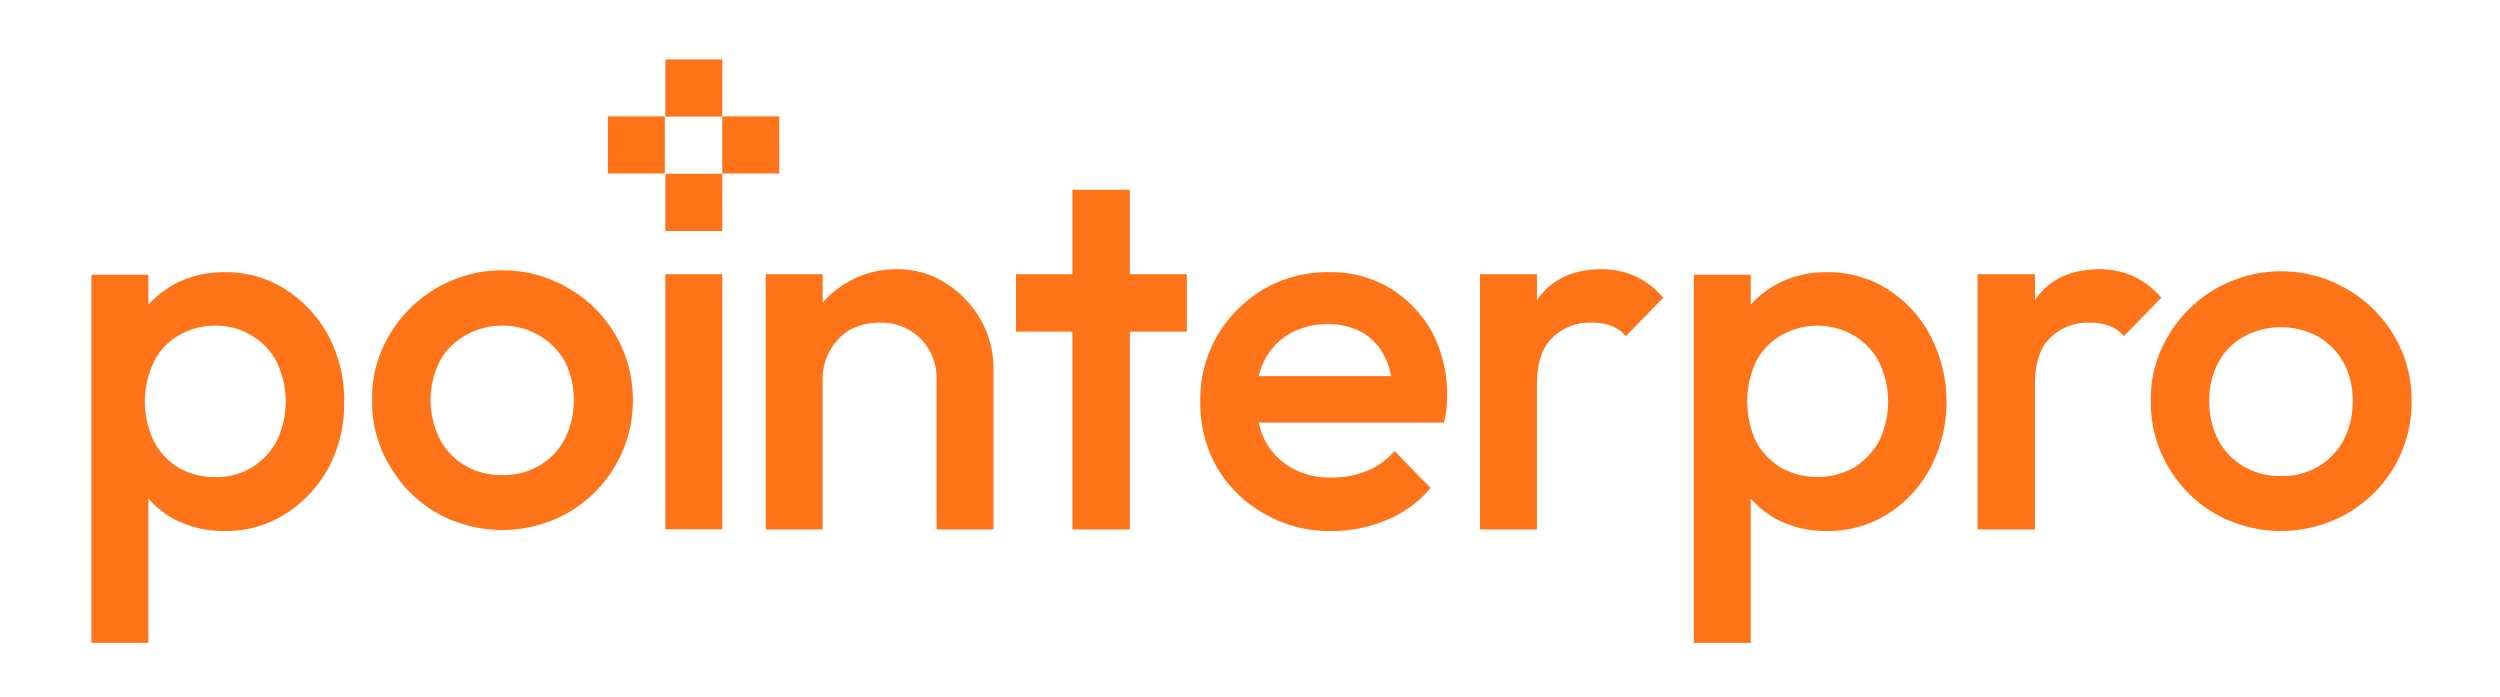<svg id="Layer_1" data-name="Layer 1" xmlns="http://www.w3.org/2000/svg" viewBox="0 0 500.5 139.6"><defs><style>.cls-1{fill:#ff7418;}</style></defs><rect class="cls-1" x="133.2" y="11.9" width="11.4" height="11.44"/><rect class="cls-1" x="144.6" y="23.3" width="11.4" height="11.44"/><rect class="cls-1" x="121.7" y="23.3" width="11.4" height="11.44"/><rect class="cls-1" x="133.2" y="34.8" width="11.4" height="11.44"/><path class="cls-1" d="M55.4,88.3a14.1,14.1,0,0,1-5,5.3,13.5,13.5,0,0,1-7.3,1.9,14.1,14.1,0,0,1-7.4-1.9,13.2,13.2,0,0,1-4.9-5.3,18.2,18.2,0,0,1,0-15.8,12,12,0,0,1,4.9-5.3,14.1,14.1,0,0,1,7.4-2,13.5,13.5,0,0,1,7.3,2,12.8,12.8,0,0,1,5,5.3,18.2,18.2,0,0,1,0,15.8m1.7-30.4A21.9,21.9,0,0,0,45,54.5a20.9,20.9,0,0,0-10.1,2.4A20.9,20.9,0,0,0,29.7,61V55H18.3v73.7H29.7V99.8a18.8,18.8,0,0,0,5.1,4.1A21.3,21.3,0,0,0,45,106.3a21.9,21.9,0,0,0,12.1-3.4,25.1,25.1,0,0,0,8.7-9.3,27.2,27.2,0,0,0,3.1-13.1,27.4,27.4,0,0,0-3.1-13.2,25.4,25.4,0,0,0-8.7-9.4"/><path class="cls-1" d="M113.1,87.8a13.3,13.3,0,0,1-5.1,5.4,13.9,13.9,0,0,1-7.5,1.9,14.3,14.3,0,0,1-7.4-1.9A13.3,13.3,0,0,1,88,87.8a17.4,17.4,0,0,1,0-15.4,12.8,12.8,0,0,1,5.1-5.2,14.4,14.4,0,0,1,7.4-2,14.2,14.2,0,0,1,12.6,7.2,17.4,17.4,0,0,1,0,15.4m.7-30.1A26.2,26.2,0,0,0,78,67a24.3,24.3,0,0,0-3.5,13.1A24.5,24.5,0,0,0,78,93.2a25.4,25.4,0,0,0,9.3,9.4,26.8,26.8,0,0,0,26.5,0,25.7,25.7,0,0,0,9.4-9.4,25.4,25.4,0,0,0,3.5-13.1,25.6,25.6,0,0,0-12.9-22.4"/><rect class="cls-1" x="133.2" y="54.9" width="11.4" height="51.06"/><path class="cls-1" d="M189.5,56.8a17.7,17.7,0,0,0-9.9-2.9,19.2,19.2,0,0,0-9.9,2.6,18,18,0,0,0-5,4.1V54.9H153.3V106h11.4V76a11.5,11.5,0,0,1,1.5-5.9,11.2,11.2,0,0,1,4-4.1,12.8,12.8,0,0,1,5.9-1.4,11.1,11.1,0,0,1,8.2,3.2,11.2,11.2,0,0,1,3.2,8.2v30h11.4V73.5a20,20,0,0,0-2.5-9.4,21,21,0,0,0-6.9-7.3"/><polygon class="cls-1" points="226.2 38 214.7 38 214.7 54.9 203.4 54.9 203.4 66.4 214.7 66.4 214.7 106 226.2 106 226.2 66.4 237.6 66.4 237.6 54.9 226.2 54.9 226.2 38"/><path class="cls-1" d="M253.2,72a13.2,13.2,0,0,1,5-5.2,15.3,15.3,0,0,1,7.6-1.9,13.9,13.9,0,0,1,7,1.7,11.4,11.4,0,0,1,4.4,4.8,13.7,13.7,0,0,1,1.3,3.9H252a16.1,16.1,0,0,1,1.2-3.3m25.1-14.3A23,23,0,0,0,266,54.5a25,25,0,0,0-13,3.4,25.9,25.9,0,0,0-9.3,9.3,25.5,25.5,0,0,0-3.4,13.2,26.1,26.1,0,0,0,3.4,13.3,25.4,25.4,0,0,0,9.5,9.2,25.9,25.9,0,0,0,13.4,3.4,27.4,27.4,0,0,0,11-2.2,22.5,22.5,0,0,0,8.8-6.4l-7.2-7.4a14.8,14.8,0,0,1-5.6,4,18.3,18.3,0,0,1-7.1,1.3,15.7,15.7,0,0,1-7.9-1.9,13.8,13.8,0,0,1-5.3-5.4,16.3,16.3,0,0,1-1.3-3.7h37.1c.2-1,.4-2,.5-2.8a22.6,22.6,0,0,0,.1-2.6,26.5,26.5,0,0,0-3-12.7,23.7,23.7,0,0,0-8.4-8.8"/><path class="cls-1" d="M327.4,55.3a16.5,16.5,0,0,0-6.8-1.4c-5.6,0-9.9,2-12.7,5.9-.1.1-.2.2-.2.3V54.9H296.3V106h11.4V77c0-4.3,1-7.4,3.1-9.4a10.8,10.8,0,0,1,7.9-3,11.2,11.2,0,0,1,3.8.6,7.5,7.5,0,0,1,3,2.1l7.5-7.7a16.9,16.9,0,0,0-5.6-4.3"/><path class="cls-1" d="M376.2,88.3a15,15,0,0,1-5,5.3,15.2,15.2,0,0,1-14.7,0,14.1,14.1,0,0,1-5-5.3,19.2,19.2,0,0,1,0-15.8,12.8,12.8,0,0,1,5-5.3,14.5,14.5,0,0,1,14.7,0,13.5,13.5,0,0,1,5,5.3,18.2,18.2,0,0,1,0,15.8m1.7-30.4a22.2,22.2,0,0,0-12.2-3.4,20.5,20.5,0,0,0-10,2.4,19.3,19.3,0,0,0-5.2,4.1V55H339.1v73.7h11.4V99.8a18.8,18.8,0,0,0,5.1,4.1,20.7,20.7,0,0,0,10.1,2.4,22.2,22.2,0,0,0,12.2-3.4,24.1,24.1,0,0,0,8.6-9.3,28.6,28.6,0,0,0,0-26.3,24.4,24.4,0,0,0-8.6-9.4"/><path class="cls-1" d="M427.1,55.3a16.9,16.9,0,0,0-6.8-1.4c-5.7,0-9.9,2-12.7,5.9-.1.1-.2.2-.2.3V54.9H395.9V106h11.5V77c0-4.3,1-7.4,3.1-9.4a10.7,10.7,0,0,1,7.8-3,11.4,11.4,0,0,1,3.9.6,7.5,7.5,0,0,1,3,2.1l7.5-7.7a16.9,16.9,0,0,0-5.6-4.3"/><path class="cls-1" d="M469.2,88.1a13.7,13.7,0,0,1-5.1,5.3,13.9,13.9,0,0,1-7.5,1.9,14.3,14.3,0,0,1-7.4-1.9,13.7,13.7,0,0,1-5.1-5.3,16.6,16.6,0,0,1-1.8-7.8,15.9,15.9,0,0,1,1.8-7.7,12.8,12.8,0,0,1,5.1-5.2,15.6,15.6,0,0,1,14.9,0,14.1,14.1,0,0,1,5.1,5.2,15.9,15.9,0,0,1,1.8,7.7,16.6,16.6,0,0,1-1.8,7.8m10.1-20.9a26.2,26.2,0,0,0-9.4-9.3,26.2,26.2,0,0,0-35.8,9.3,24.3,24.3,0,0,0-3.5,13.1,25.1,25.1,0,0,0,3.5,13.2,25.9,25.9,0,0,0,9.3,9.3,26.8,26.8,0,0,0,26.5,0,25.6,25.6,0,0,0,12.9-22.5,25.2,25.2,0,0,0-3.5-13.1"/></svg>